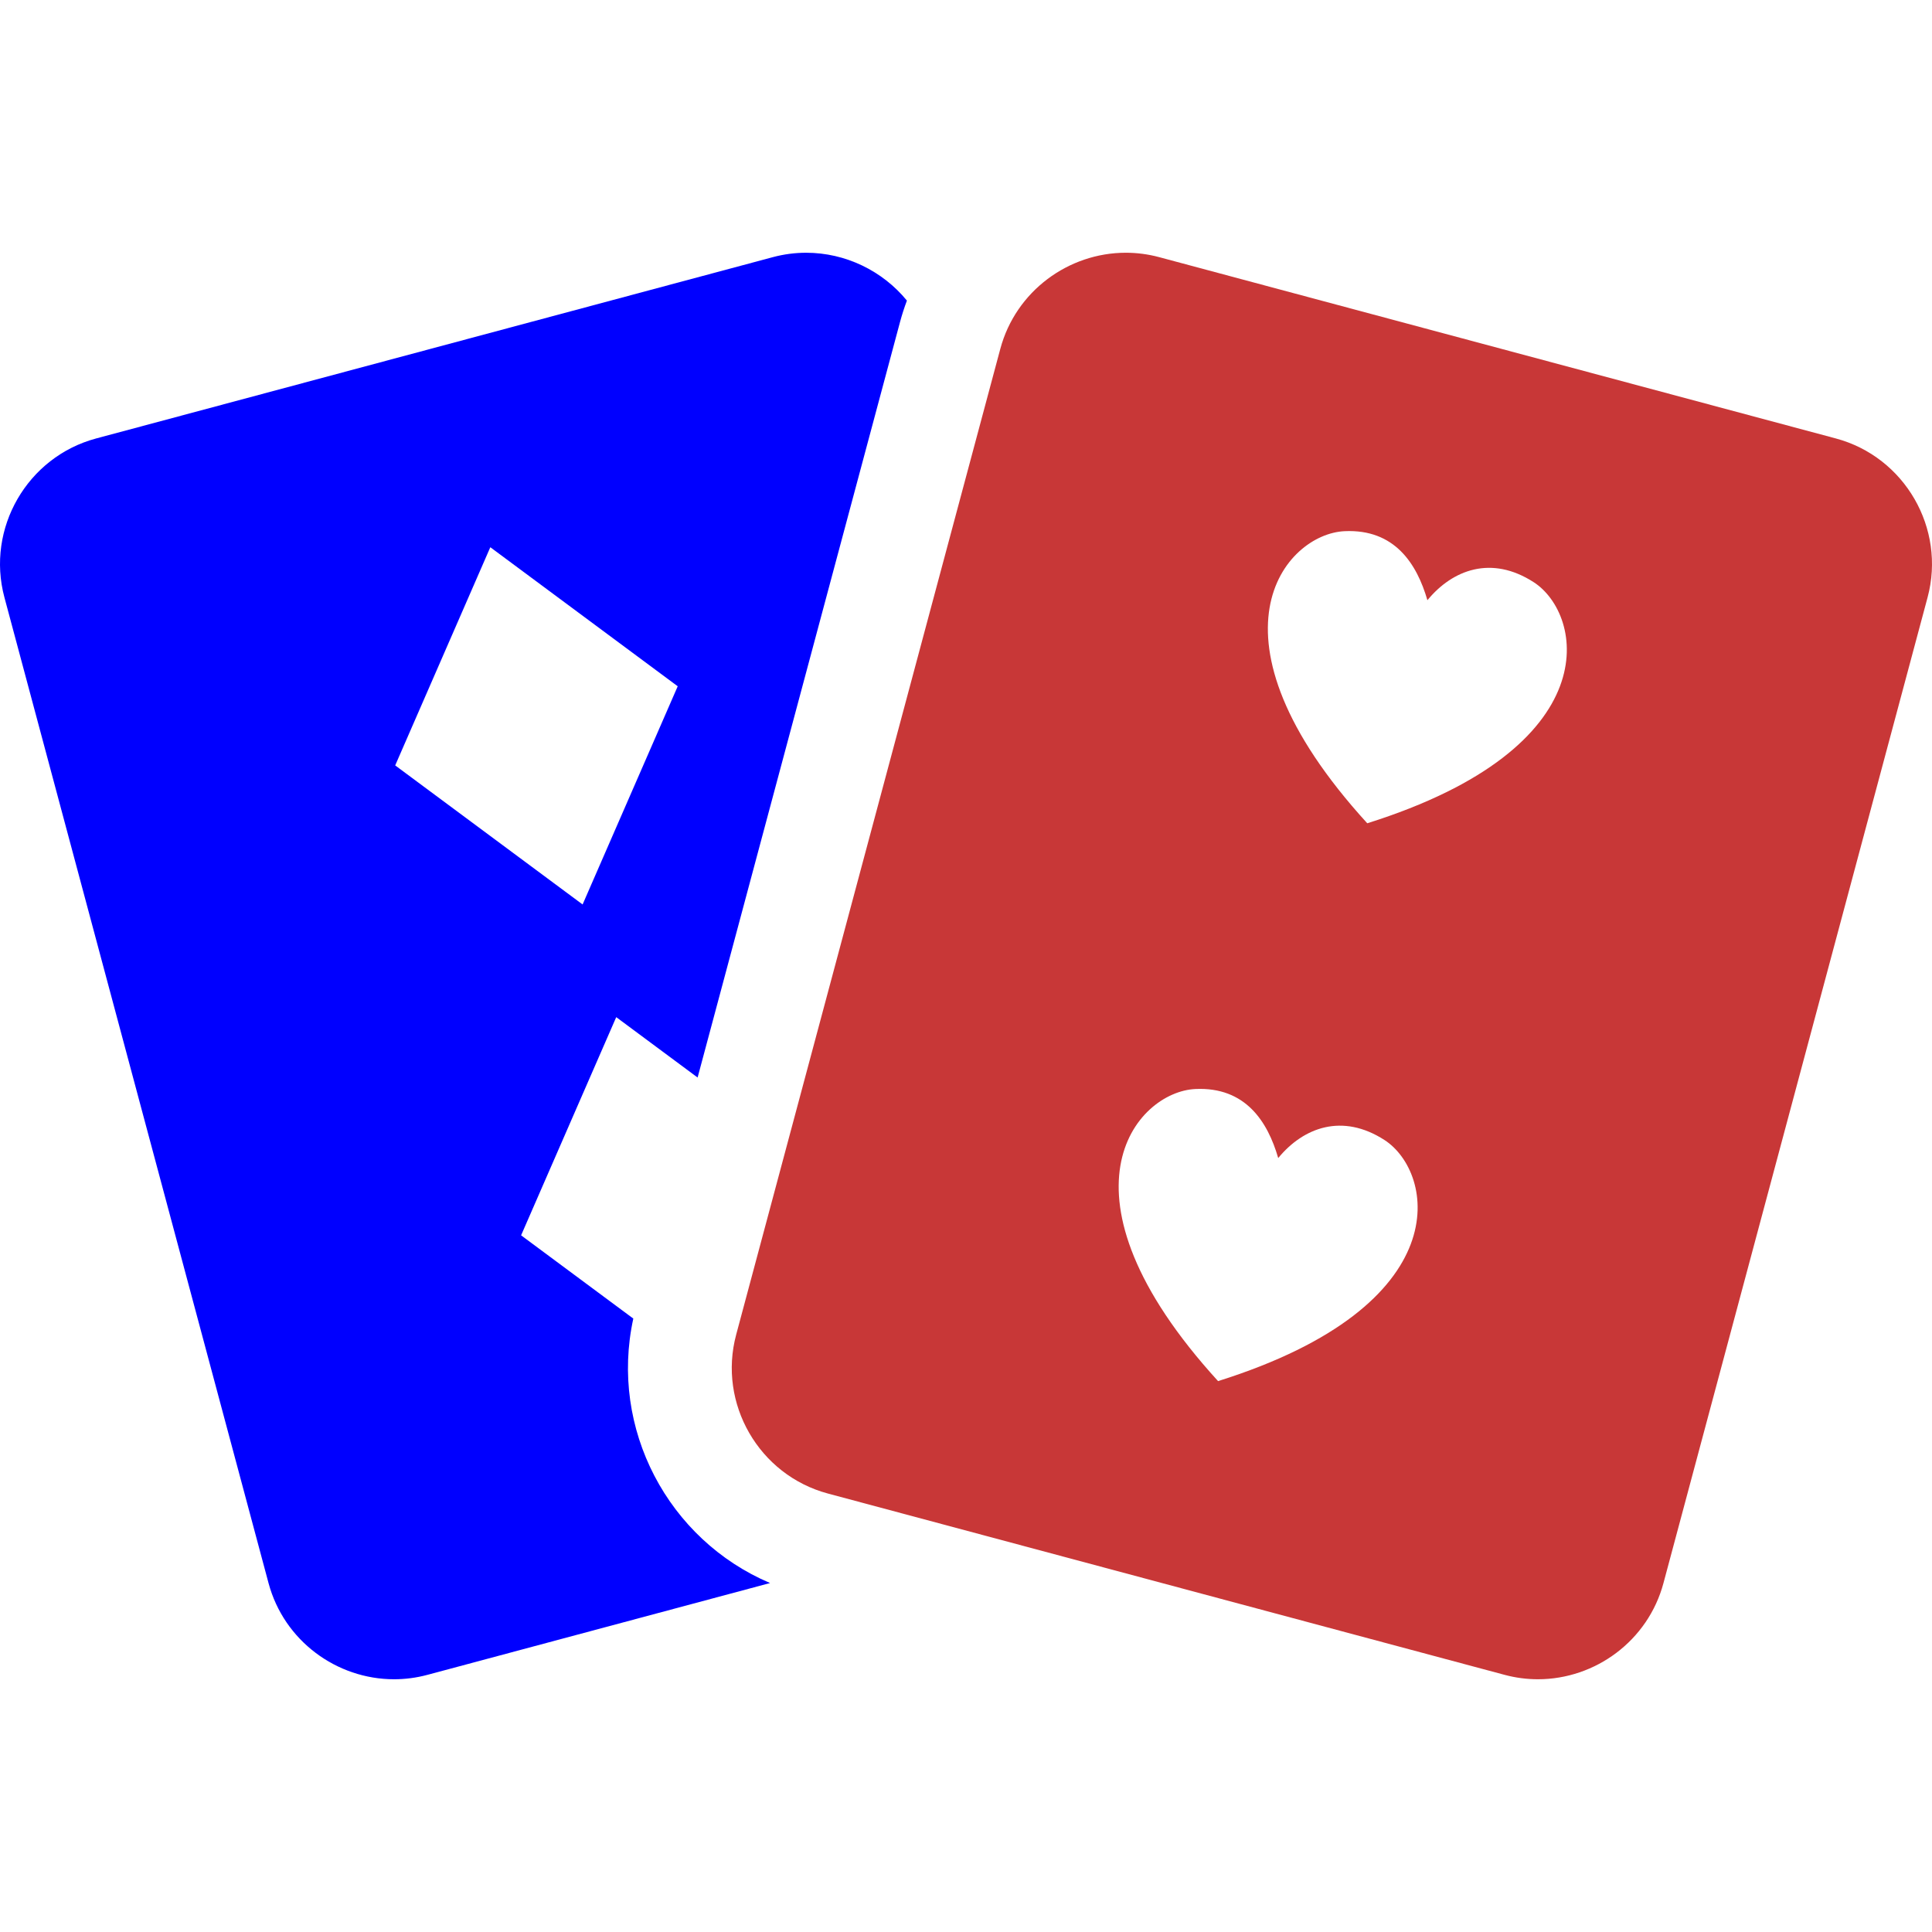 <?xml version="1.0" encoding="UTF-8" standalone="no"?>
<!-- Uploaded to: SVG Repo, www.svgrepo.com, Generator: SVG Repo Mixer Tools -->

<svg
   fill="#000000"
   height="800px"
   width="800px"
   version="1.1"
   id="Capa_1"
   viewBox="0 0 297.85 297.85"
   xml:space="preserve"
   xmlns="http://www.w3.org/2000/svg"
   xmlns:svg="http://www.w3.org/2000/svg"><defs
   id="defs2">
	
	
</defs>
<path
   d="m 65.895,258.206 52.825,-14.154 c -15.725,-6.68 -24.787,-23.788 -21.085,-40.771 l -17.299,-12.834 14.666,-33.637 12.545,9.308 31.211,-116.493 c 0.301,-1.12 0.657,-2.214 1.058,-3.284 -3.772,-4.604 -9.487,-7.376 -15.528,-7.376 -1.702,0 -3.429,0.22 -5.146,0.68 L 14.821,67.596 C 4.196,70.443 -2.168,81.466 0.68,92.091 L 41.4,244.065 c 2.388,8.908 10.522,14.821 19.35,14.821 1.701,0 3.428,-0.22 5.145,-0.68 z M 75.59,84.364 104.481,105.801 89.817,139.439 60.926,118.001 Z"
   id="path1"
   style="fill:#0000ff" /><path
   d="M 283.028,67.596 178.708,39.644 c -1.717,-0.46 -3.443,-0.68 -5.145,-0.68 -8.827,0 -16.962,5.913 -19.35,14.821 l -40.72,151.974 c -2.848,10.625 3.517,21.647 14.142,24.495 l 104.32,27.952 c 1.717,0.46 3.443,0.68 5.145,0.68 8.827,0 16.962,-5.913 19.35,-14.821 L 297.17,92.091 c 2.848,-10.625 -3.517,-21.648 -14.142,-24.495 z m -95.242,145.325 c -26.355,-28.895 -12.649,-44.61 -3.493,-45.032 7.716,-0.353 11.137,5.019 12.766,10.645 3.896,-4.74 9.893,-6.969 16.384,-2.781 7.702,4.965 11.651,25.44 -25.657,37.168 z m 23,-86 c -26.355,-28.895 -12.649,-44.61 -3.493,-45.032 7.716,-0.353 11.137,5.019 12.766,10.645 3.896,-4.74 9.893,-6.969 16.384,-2.781 7.702,4.965 11.651,25.44 -25.657,37.168 z"
   id="path2"
   style="fill:#c83737" />
</svg>
